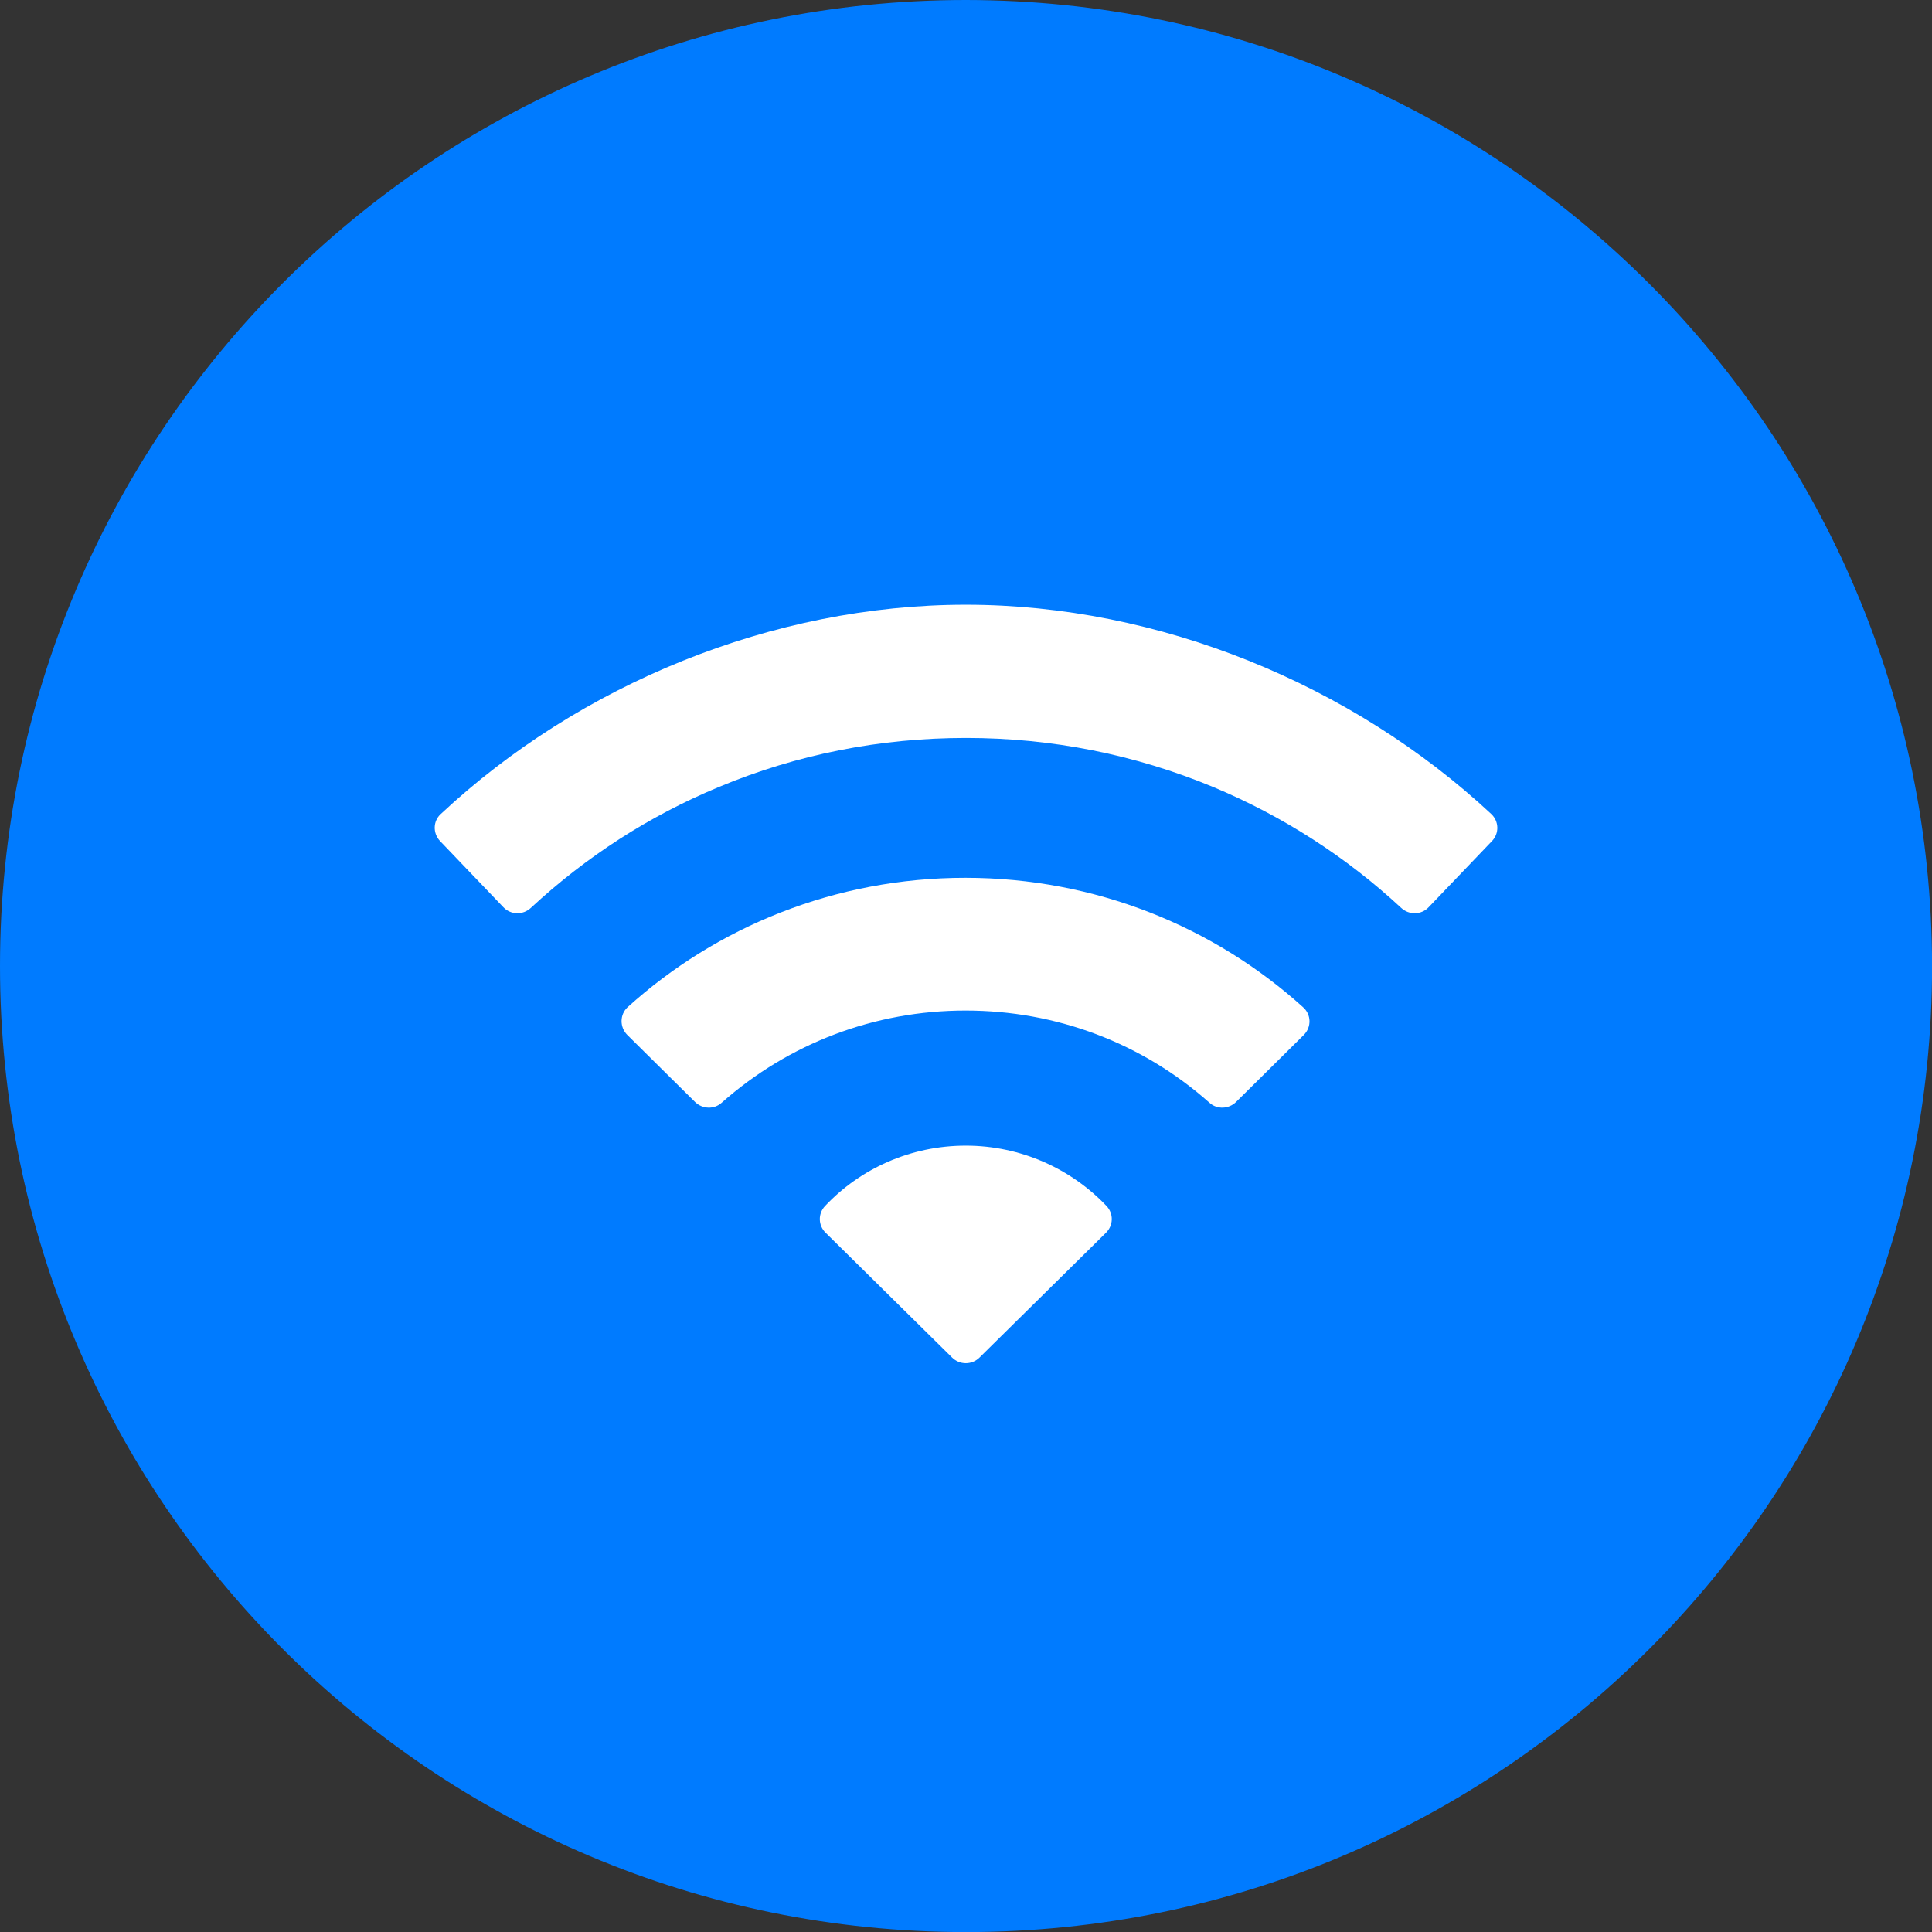 <?xml version="1.0" encoding="iso-8859-1"?>
<!-- Generator: Adobe Illustrator 18.0.0, SVG Export Plug-In . SVG Version: 6.00 Build 0)  -->
<!DOCTYPE svg PUBLIC "-//W3C//DTD SVG 1.1//EN" "http://www.w3.org/Graphics/SVG/1.1/DTD/svg11.dtd">
<svg version="1.1" id="&#x421;&#x43B;&#x43E;&#x439;_1"
	 xmlns="http://www.w3.org/2000/svg" xmlns:xlink="http://www.w3.org/1999/xlink" x="0px" y="0px" viewBox="0 0 100 100"
	 style="enable-background:new 0 0 100 100;" xml:space="preserve">
<rect x="0" y="0" width="100" height="100" fill="#333333" stroke="none"/>
<circle style="fill:#007BFF;" cx="49.998" cy="50.002" r="46.201"/>
<path style="fill:#007BFF;" d="M50.002,7.594c23.419,0,42.404,18.986,42.404,42.404S73.42,92.403,50.002,92.403
	S7.594,73.42,7.594,50.002S26.58,7.594,50.002,7.594 M50.002,0C22.385,0,0,22.385,0,50.002s22.385,50.002,50.002,50.002
	s50.002-22.385,50.002-50.002C99.969,22.4,77.603,0.031,50.002,0z"/>
<path style="fill:#FFFFFF;" d="M49.989,31.301c-9.999,0-19.998,4.122-27.175,10.833c-0.405,0.368-0.417,0.994-0.037,1.399
	l3.276,3.423c0.38,0.405,1.018,0.417,1.423,0.037c2.859-2.65,6.122-4.76,9.729-6.257c4.049-1.693,8.355-2.54,12.796-2.54
	s8.747,0.859,12.796,2.54c3.607,1.509,6.87,3.607,9.729,6.257c0.405,0.38,1.043,0.368,1.423-0.037l3.276-3.423
	c0.38-0.393,0.368-1.018-0.037-1.399C69.987,35.424,59.988,31.301,49.989,31.301z"/>
<path style="fill:#FFFFFF;" d="M32.47,53.569l3.509,3.472c0.38,0.368,0.981,0.393,1.374,0.037c3.472-3.079,7.925-4.772,12.624-4.772
	s9.152,1.681,12.624,4.772c0.393,0.356,0.994,0.331,1.374-0.037l3.509-3.472c0.405-0.405,0.393-1.055-0.037-1.435
	c-4.601-4.159-10.747-6.699-17.483-6.699s-12.882,2.54-17.483,6.699C32.077,52.514,32.065,53.164,32.47,53.569z M49.989,59.298
	c-2.871,0-5.472,1.202-7.287,3.128c-0.368,0.393-0.356,0.994,0.025,1.374l6.551,6.465c0.393,0.393,1.031,0.393,1.423,0l6.551-6.465
	c0.38-0.38,0.393-0.981,0.025-1.374C55.461,60.513,52.86,59.298,49.989,59.298z"/>
</svg>
